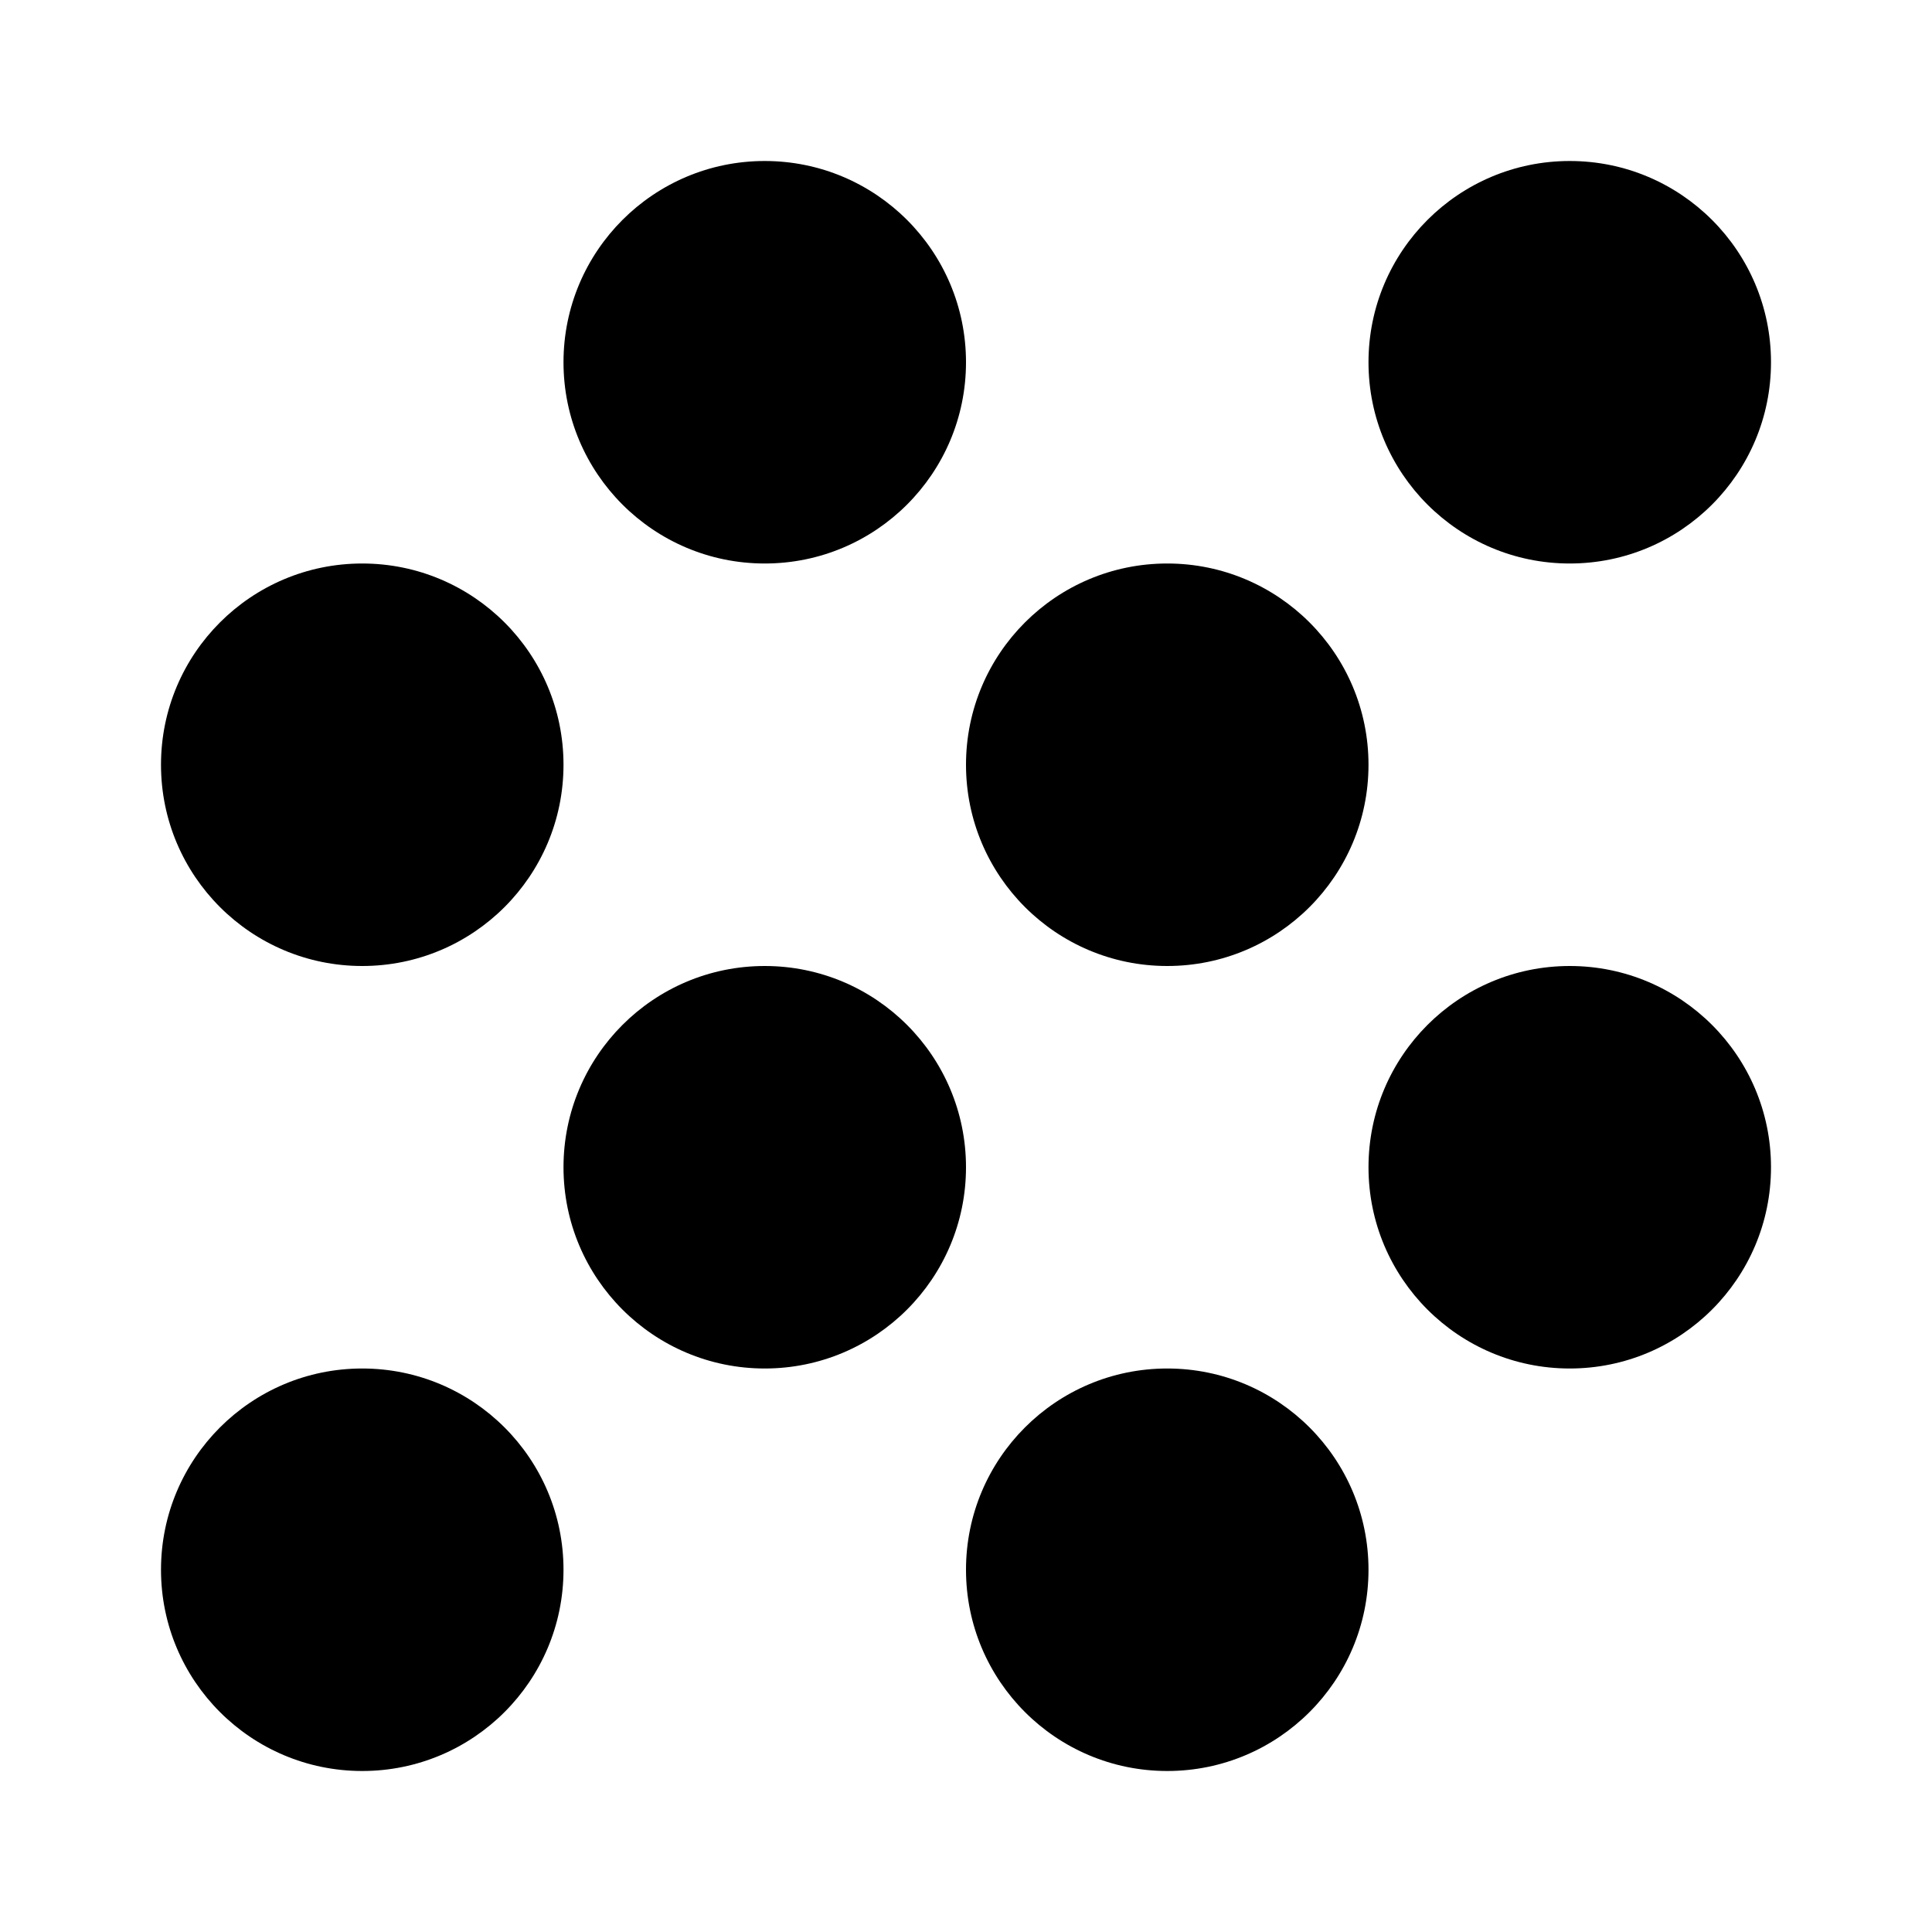 <?xml version="1.0" encoding="utf-8"?>
<!-- Generator: Adobe Illustrator 24.0.0, SVG Export Plug-In . SVG Version: 6.00 Build 0)  -->
<svg version="1.1" id="Layer_1" xmlns="http://www.w3.org/2000/svg" xmlns:xlink="http://www.w3.org/1999/xlink" x="0px" y="0px"
	 viewBox="0 0 24 24" style="enable-background:new 0 0 24 24;" xml:space="preserve">
<g>
	<circle cx="14.5" cy="9.5" r="2.5"/>
	<circle cx="19.5" cy="14.5" r="2.5"/>
	<circle cx="19.5" cy="4.5" r="2.5"/>
	<circle cx="9.5" cy="4.5" r="2.5"/>
	<circle cx="9.5" cy="14.5" r="2.5"/>
	<circle cx="14.5" cy="19.5" r="2.5"/>
	<circle cx="4.5" cy="19.5" r="2.5"/>
	<circle cx="4.5" cy="9.5" r="2.5"/>
</g>
</svg>
